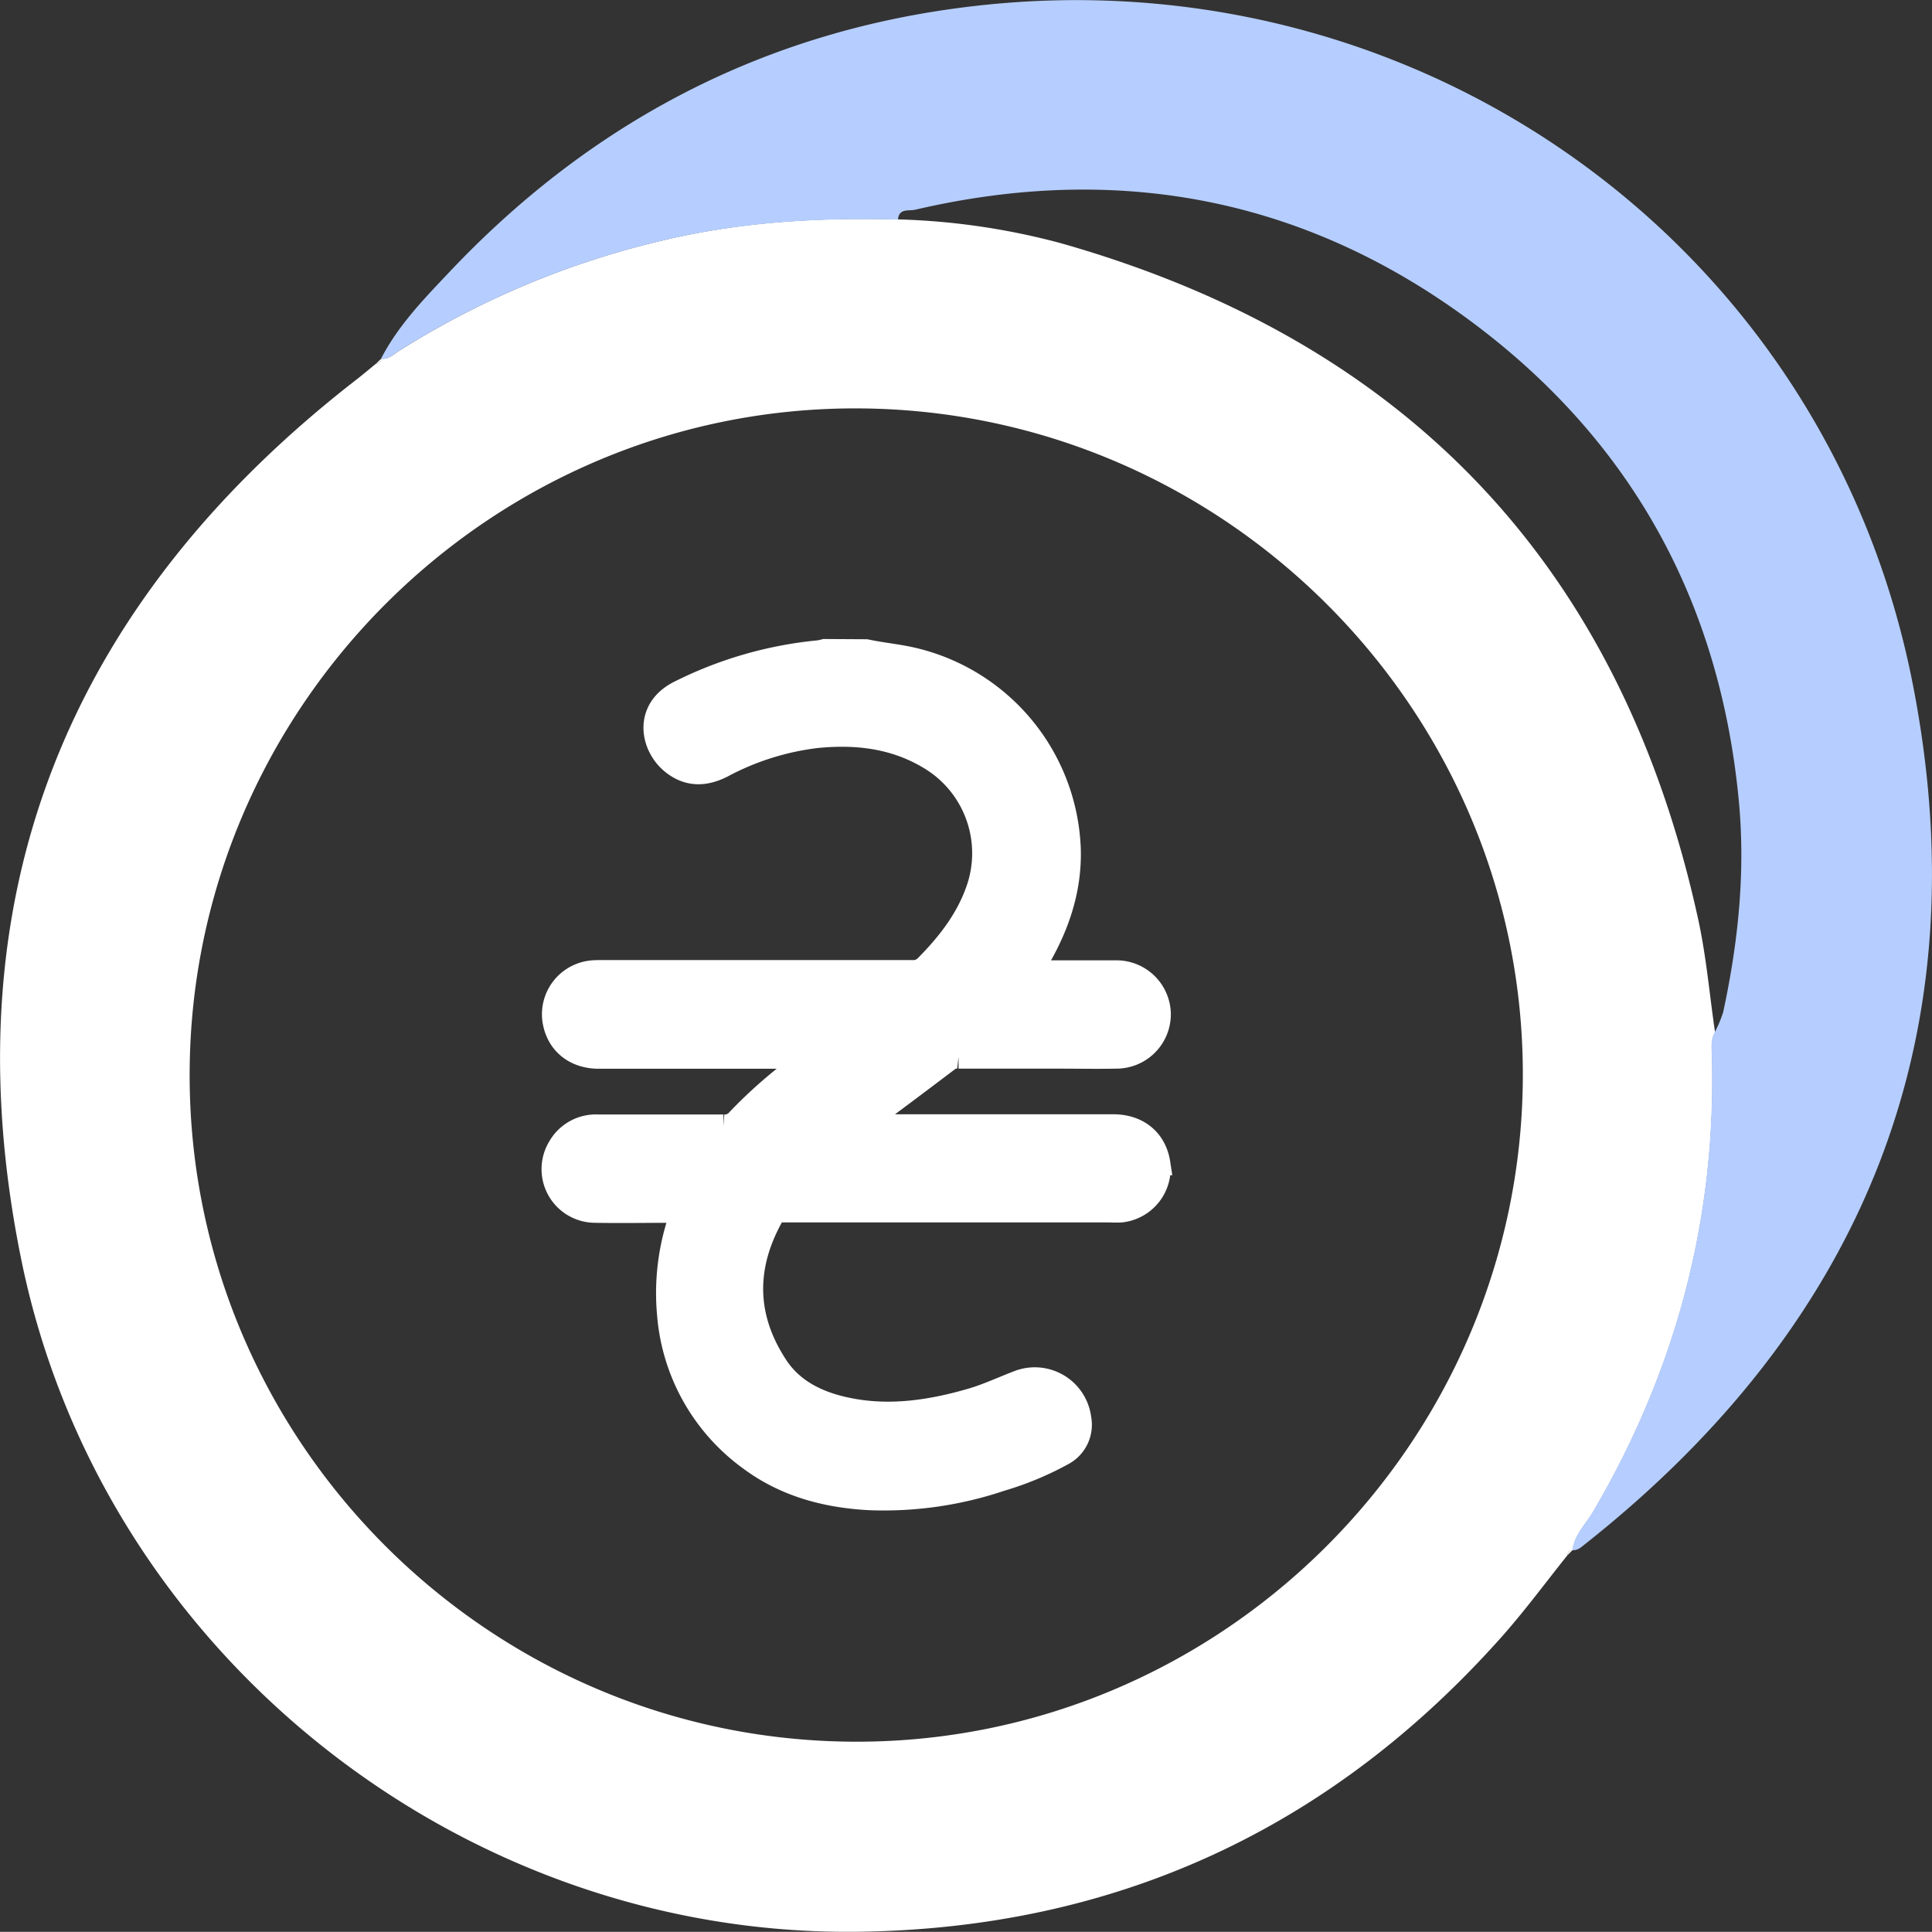 <svg id="Слой_1" data-name="Слой 1" xmlns="http://www.w3.org/2000/svg" viewBox="0 0 323.96 323.93"><rect x="0" y="0" width="323.96" height="323.93" fill="#333333" stroke="none"/><defs><style>.cls-1,.cls-3{fill:#fff;}.cls-2{fill:#b6ceff;}.cls-3{stroke:#fff;stroke-miterlimit:10;stroke-width:4px;}</style></defs><path class="cls-1" d="M-236.75,260.82c-3.58,4.48-7,9.11-10.77,13.39-28.78,32.47-65,49.2-108.3,49.71C-422.41,324.7-482.62,277-496,211.13c-12.24-60.26,7.47-109.56,56-147.31,1.18-.91,2.32-1.88,3.48-2.82.47-.11.9-.26.9-.86l0,0c1.25.14,2.07-.73,3-1.32a144.59,144.59,0,0,1,43.75-18.4c13.16-3.2,26.49-4,39.95-3.63a117.25,117.25,0,0,1,27.29,4c58.1,16.51,93.89,54.2,106.82,113.3,1.37,6.24,1.91,12.66,2.84,19-.78,1.38-.52,2.86-.49,4.33.67,27.27-6.15,52.56-19.92,76.05-1.23,2.1-3.16,3.87-3.46,6.47l0,0C-236.47,259.9-236.63,260.34-236.75,260.82ZM-356.1,292.05c61.32.11,111.61-50,111.9-111.39S-294.08,68.74-355.68,68.48c-61.42-.26-111.94,50-112.07,111.57S-417.66,291.94-356.1,292.05Z" transform="translate(499.55 0)"/><path class="cls-2" d="M-235.89,259.94c.3-2.6,2.23-4.37,3.46-6.47,13.77-23.49,20.59-48.78,19.92-76.05,0-1.47-.29-2.95.49-4.33a20.4,20.4,0,0,0,1.42-3.4c2.53-11.74,3.76-23.54,2.6-35.6-3.16-32.81-17.64-59.52-43.78-79.37-28.14-21.36-59.87-27.59-94.32-19.55-1,.24-2.74-.3-2.87,1.65-13.46-.34-26.79.43-39.95,3.63a144.59,144.59,0,0,0-43.75,18.4c-.92.59-1.74,1.46-3,1.32,2.76-5.37,6.89-9.72,11-14.05C-400.6,20.43-371.13,5-336.06,1c74.42-8.57,142.79,39.91,157.25,113.73,11.46,58.53-7.93,106.93-54.82,144.08C-234.29,259.31-234.9,260-235.89,259.94Z" transform="translate(499.55 0)"/><path class="cls-1" d="M-435.62,60.14c0,.6-.43.75-.9.86Z" transform="translate(499.55 0)"/><path class="cls-1" d="M-236.75,260.82c.12-.48.28-.92.9-.91Z" transform="translate(499.55 0)"/><path class="cls-3" d="M-354.32,109.19c2.53.54,5.1.77,7.63,1.34a33.93,33.93,0,0,1,26.37,31.89c.19,6.87-2,13.09-5.47,18.91a3.21,3.21,0,0,0-.79,1.7h10.4c1.3,0,2.6,0,3.89,0a7.12,7.12,0,0,1,7.07,7.08,7.13,7.13,0,0,1-7.09,7.08c-3.37.07-6.75,0-10.13,0h-16.38a2.51,2.51,0,0,0-1.68.41q-7,5.31-14.1,10.56c-.19.14-.35.3-.81.68h42.51c4.15,0,7,2.39,7.59,6.22a7.09,7.09,0,0,1-6.24,7.92c-.69.06-1.39,0-2.08,0q-27.27,0-54.55,0a2.1,2.1,0,0,0-2.15,1.27c-4.6,8.5-4.35,16.84.95,24.9,2.47,3.75,6.27,5.8,10.56,6.89,7.5,1.89,14.86.86,22.15-1.25,2.72-.79,5.27-2,7.89-3a7.53,7.53,0,0,1,10.22,6.09,5.48,5.48,0,0,1-2.81,5.87,52,52,0,0,1-10.34,4.3,61.38,61.38,0,0,1-21.84,3.19c-7.39-.36-14.34-2.2-20.35-6.72a33.16,33.16,0,0,1-13.47-24.07,38.89,38.89,0,0,1,1.94-16.26c.1-.3.17-.61.29-1.07-.54,0-1-.07-1.5-.08-4.39,0-8.79.08-13.18,0a7,7,0,0,1-5.84-10.74,7,7,0,0,1,6.42-3.42c7,0,14,0,21,0a3,3,0,0,0,2.5-1.07,78.28,78.28,0,0,1,10.86-9.46,3.1,3.1,0,0,0,1.18-1.14h-1.56q-16.93,0-33.87,0c-4.06,0-6.92-2.4-7.48-6.17a7.07,7.07,0,0,1,6.34-8c.64-.06,1.29-.05,1.94-.05q25.89,0,51.77,0a3.08,3.08,0,0,0,2.42-1c3.77-3.83,7-8,8.7-13.19A18.63,18.63,0,0,0-343.74,127c-5.9-3.52-12.34-4.23-19-3.55a44.93,44.93,0,0,0-15.76,5c-2.85,1.44-5.59,1.53-8.19-.52-3.56-2.8-4.74-9,1.2-11.88a66,66,0,0,1,23.17-6.68,8.13,8.13,0,0,0,1.07-.22Z" transform="translate(499.55 0)"/></svg>